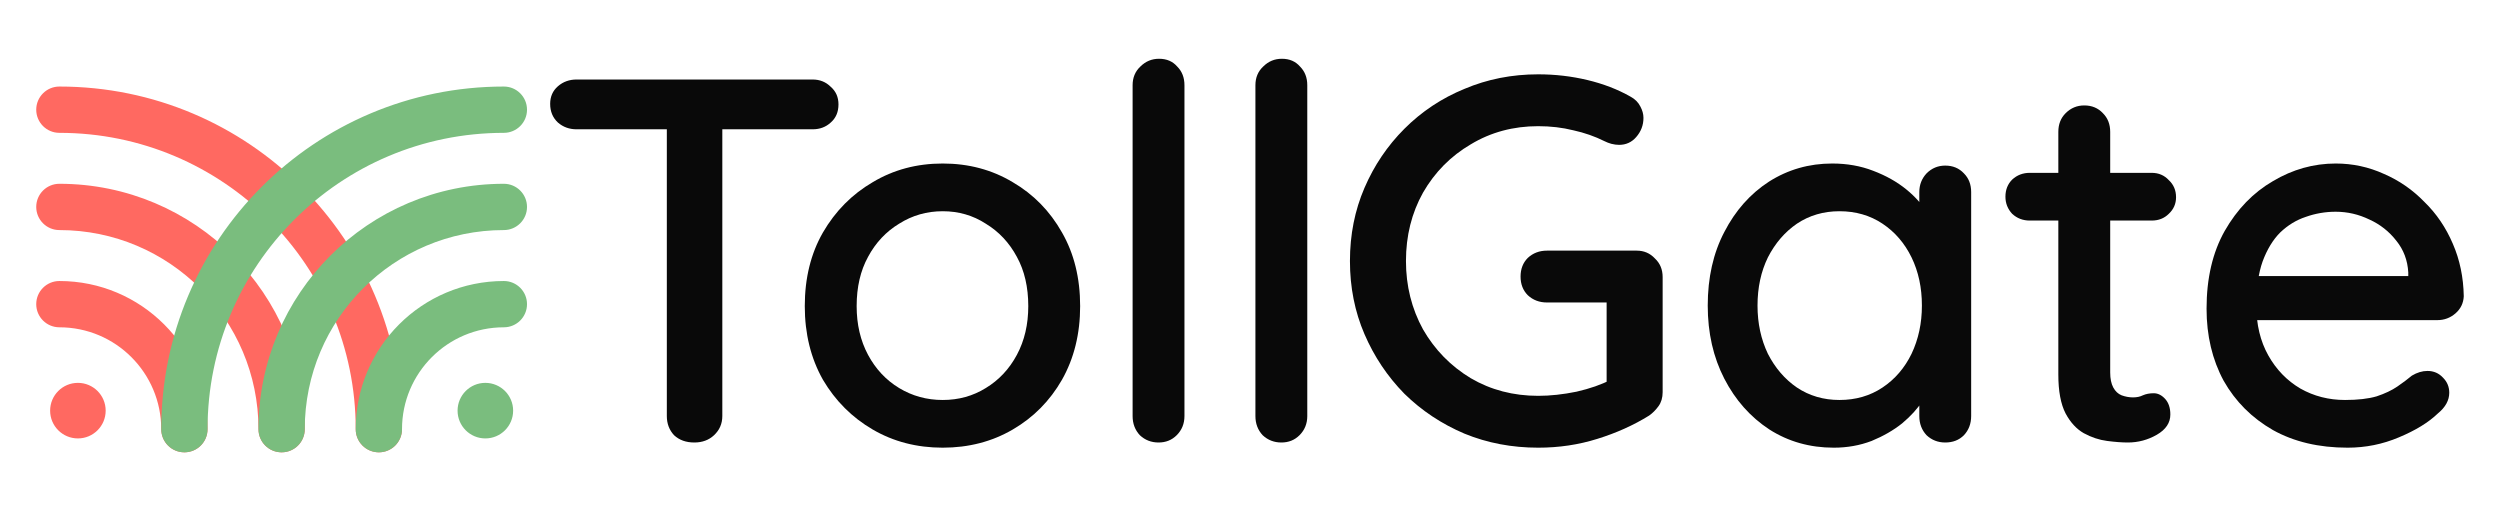 <svg width="138" height="28" viewBox="0 0 138 28" fill="none" xmlns="http://www.w3.org/2000/svg">
<path d="M129.588 24.712C128.004 24.712 126.63 24.388 125.466 23.739C124.302 23.071 123.396 22.165 122.747 21.02C122.117 19.856 121.802 18.529 121.802 17.041C121.802 15.362 122.136 13.931 122.804 12.747C123.491 11.545 124.379 10.629 125.466 9.999C126.554 9.351 127.709 9.026 128.93 9.026C129.865 9.026 130.752 9.217 131.592 9.599C132.432 9.961 133.176 10.476 133.825 11.144C134.493 11.793 135.017 12.566 135.399 13.463C135.781 14.341 135.981 15.304 136 16.354C135.981 16.736 135.828 17.05 135.542 17.299C135.256 17.547 134.922 17.671 134.54 17.671H123.405L122.718 15.238H133.481L132.937 15.753V15.037C132.899 14.369 132.68 13.787 132.279 13.291C131.878 12.776 131.382 12.385 130.791 12.118C130.199 11.831 129.579 11.688 128.93 11.688C128.357 11.688 127.804 11.784 127.27 11.975C126.754 12.146 126.287 12.432 125.867 12.833C125.466 13.234 125.142 13.768 124.894 14.436C124.665 15.085 124.55 15.896 124.55 16.869C124.55 17.919 124.77 18.835 125.209 19.617C125.648 20.4 126.239 21.01 126.983 21.449C127.728 21.869 128.548 22.079 129.445 22.079C130.151 22.079 130.733 22.012 131.191 21.878C131.649 21.726 132.031 21.544 132.336 21.335C132.642 21.125 132.909 20.924 133.138 20.733C133.424 20.562 133.71 20.476 133.996 20.476C134.34 20.476 134.626 20.6 134.855 20.848C135.084 21.077 135.199 21.354 135.199 21.678C135.199 22.098 134.989 22.48 134.569 22.823C134.054 23.319 133.338 23.758 132.422 24.14C131.525 24.521 130.581 24.712 129.588 24.712Z" fill="#090909"/>
<path d="M112.046 9.541H118.772C119.154 9.541 119.469 9.675 119.717 9.942C119.984 10.19 120.118 10.505 120.118 10.887C120.118 11.249 119.984 11.555 119.717 11.803C119.469 12.051 119.154 12.175 118.772 12.175H112.046C111.664 12.175 111.34 12.051 111.073 11.803C110.824 11.536 110.7 11.221 110.7 10.858C110.7 10.476 110.824 10.162 111.073 9.913C111.34 9.665 111.664 9.541 112.046 9.541ZM115.051 5.82C115.471 5.82 115.815 5.963 116.082 6.25C116.349 6.517 116.483 6.86 116.483 7.28V20.562C116.483 20.905 116.54 21.182 116.654 21.392C116.769 21.602 116.921 21.745 117.112 21.821C117.322 21.898 117.532 21.936 117.742 21.936C117.952 21.936 118.133 21.898 118.286 21.821C118.458 21.745 118.658 21.707 118.887 21.707C119.116 21.707 119.326 21.812 119.517 22.021C119.708 22.231 119.803 22.518 119.803 22.88C119.803 23.338 119.555 23.71 119.059 23.997C118.563 24.283 118.028 24.426 117.456 24.426C117.131 24.426 116.75 24.397 116.311 24.34C115.872 24.283 115.443 24.14 115.023 23.911C114.622 23.682 114.288 23.319 114.021 22.823C113.754 22.308 113.62 21.592 113.62 20.676V7.28C113.62 6.86 113.754 6.517 114.021 6.25C114.307 5.963 114.651 5.82 115.051 5.82Z" fill="#090909"/>
<path d="M107.377 9.141C107.797 9.141 108.141 9.284 108.408 9.57C108.675 9.837 108.808 10.181 108.808 10.601V22.966C108.808 23.386 108.675 23.739 108.408 24.025C108.141 24.293 107.797 24.426 107.377 24.426C106.977 24.426 106.633 24.293 106.347 24.025C106.08 23.739 105.946 23.386 105.946 22.966V20.905L106.547 20.991C106.547 21.335 106.404 21.716 106.118 22.136C105.851 22.556 105.479 22.966 105.001 23.367C104.524 23.749 103.961 24.073 103.313 24.34C102.664 24.588 101.967 24.712 101.223 24.712C99.906 24.712 98.723 24.378 97.674 23.71C96.624 23.023 95.794 22.088 95.183 20.905C94.573 19.722 94.267 18.377 94.267 16.869C94.267 15.323 94.573 13.969 95.183 12.805C95.794 11.621 96.615 10.696 97.645 10.028C98.695 9.36 99.859 9.026 101.137 9.026C101.958 9.026 102.711 9.16 103.398 9.427C104.105 9.694 104.715 10.038 105.23 10.457C105.746 10.877 106.137 11.326 106.404 11.803C106.69 12.261 106.833 12.7 106.833 13.12L105.946 13.205V10.601C105.946 10.2 106.08 9.856 106.347 9.57C106.633 9.284 106.977 9.141 107.377 9.141ZM101.538 22.079C102.435 22.079 103.227 21.85 103.914 21.392C104.601 20.934 105.135 20.314 105.517 19.531C105.898 18.73 106.089 17.843 106.089 16.869C106.089 15.877 105.898 14.99 105.517 14.207C105.135 13.425 104.601 12.805 103.914 12.347C103.227 11.889 102.435 11.66 101.538 11.66C100.66 11.66 99.878 11.889 99.191 12.347C98.523 12.805 97.989 13.425 97.588 14.207C97.206 14.99 97.015 15.877 97.015 16.869C97.015 17.843 97.206 18.73 97.588 19.531C97.989 20.314 98.523 20.934 99.191 21.392C99.878 21.85 100.66 22.079 101.538 22.079Z" fill="#090909"/>
<path d="M84.908 24.712C83.458 24.712 82.103 24.455 80.843 23.939C79.584 23.405 78.477 22.67 77.523 21.735C76.588 20.781 75.853 19.684 75.319 18.444C74.784 17.203 74.517 15.858 74.517 14.408C74.517 12.957 74.784 11.612 75.319 10.371C75.853 9.131 76.588 8.043 77.523 7.108C78.477 6.154 79.584 5.419 80.843 4.904C82.103 4.37 83.458 4.103 84.908 4.103C85.843 4.103 86.749 4.208 87.627 4.418C88.505 4.628 89.297 4.933 90.003 5.334C90.251 5.467 90.432 5.648 90.547 5.877C90.661 6.087 90.719 6.297 90.719 6.507C90.719 6.908 90.585 7.261 90.318 7.566C90.07 7.853 89.755 7.996 89.373 7.996C89.24 7.996 89.097 7.977 88.944 7.938C88.81 7.9 88.686 7.853 88.572 7.795C88.037 7.528 87.465 7.328 86.854 7.194C86.244 7.041 85.595 6.965 84.908 6.965C83.534 6.965 82.294 7.299 81.187 7.967C80.08 8.616 79.202 9.503 78.553 10.629C77.924 11.755 77.609 13.014 77.609 14.408C77.609 15.781 77.924 17.041 78.553 18.186C79.202 19.312 80.08 20.209 81.187 20.877C82.294 21.525 83.534 21.85 84.908 21.85C85.576 21.85 86.282 21.773 87.026 21.621C87.77 21.449 88.4 21.23 88.915 20.962L88.686 21.735V16.297L89.144 16.697H85.395C84.975 16.697 84.622 16.564 84.335 16.297C84.068 16.029 83.935 15.686 83.935 15.266C83.935 14.846 84.068 14.503 84.335 14.236C84.622 13.969 84.975 13.835 85.395 13.835H90.347C90.747 13.835 91.081 13.978 91.348 14.264C91.635 14.531 91.778 14.875 91.778 15.295V21.649C91.778 21.955 91.701 22.212 91.549 22.422C91.396 22.632 91.224 22.804 91.034 22.938C90.175 23.472 89.221 23.901 88.171 24.226C87.141 24.55 86.053 24.712 84.908 24.712Z" fill="#090909"/>
<path d="M72.162 22.966C72.162 23.386 72.019 23.739 71.732 24.025C71.465 24.292 71.131 24.426 70.731 24.426C70.33 24.426 69.986 24.292 69.7 24.025C69.433 23.739 69.299 23.386 69.299 22.966V4.704C69.299 4.284 69.442 3.941 69.729 3.673C70.015 3.387 70.358 3.244 70.759 3.244C71.179 3.244 71.513 3.387 71.761 3.673C72.028 3.941 72.162 4.284 72.162 4.704V22.966Z" fill="#090909"/>
<path d="M65.382 22.966C65.382 23.386 65.239 23.739 64.953 24.025C64.686 24.292 64.352 24.426 63.951 24.426C63.55 24.426 63.207 24.292 62.921 24.025C62.654 23.739 62.52 23.386 62.52 22.966V4.704C62.52 4.284 62.663 3.941 62.949 3.673C63.236 3.387 63.579 3.244 63.98 3.244C64.4 3.244 64.734 3.387 64.982 3.673C65.249 3.941 65.382 4.284 65.382 4.704V22.966Z" fill="#090909"/>
<path d="M59.624 16.898C59.624 18.424 59.29 19.779 58.622 20.962C57.954 22.127 57.048 23.043 55.903 23.71C54.758 24.378 53.47 24.712 52.038 24.712C50.607 24.712 49.319 24.378 48.174 23.71C47.029 23.043 46.113 22.127 45.426 20.962C44.758 19.779 44.424 18.424 44.424 16.898C44.424 15.352 44.758 13.997 45.426 12.833C46.113 11.65 47.029 10.725 48.174 10.057C49.319 9.37 50.607 9.026 52.038 9.026C53.47 9.026 54.758 9.37 55.903 10.057C57.048 10.725 57.954 11.65 58.622 12.833C59.29 13.997 59.624 15.352 59.624 16.898ZM56.761 16.898C56.761 15.848 56.551 14.942 56.132 14.179C55.712 13.396 55.139 12.786 54.414 12.347C53.708 11.889 52.916 11.66 52.038 11.66C51.161 11.66 50.359 11.889 49.634 12.347C48.909 12.786 48.336 13.396 47.916 14.179C47.497 14.942 47.287 15.848 47.287 16.898C47.287 17.909 47.497 18.806 47.916 19.588C48.336 20.371 48.909 20.982 49.634 21.421C50.359 21.859 51.161 22.079 52.038 22.079C52.916 22.079 53.708 21.859 54.414 21.421C55.139 20.982 55.712 20.371 56.132 19.588C56.551 18.806 56.761 17.909 56.761 16.898Z" fill="#090909"/>
<path d="M38.326 24.426C37.868 24.426 37.496 24.292 37.21 24.025C36.943 23.739 36.809 23.386 36.809 22.966V5.82H39.872V22.966C39.872 23.386 39.719 23.739 39.414 24.025C39.128 24.292 38.765 24.426 38.326 24.426ZM31.829 7.137C31.428 7.137 31.084 7.013 30.798 6.765C30.512 6.498 30.369 6.154 30.369 5.734C30.369 5.334 30.512 5.009 30.798 4.761C31.084 4.513 31.428 4.389 31.829 4.389H44.853C45.254 4.389 45.587 4.523 45.855 4.79C46.141 5.038 46.284 5.362 46.284 5.763C46.284 6.183 46.141 6.517 45.855 6.765C45.587 7.013 45.254 7.137 44.853 7.137H31.829Z" fill="#090909"/>
<g style="mix-blend-mode:multiply">
<path d="M5.833 22.668C5.833 23.515 5.147 24.201 4.3 24.201C3.453 24.201 2.767 23.515 2.767 22.668C2.767 21.821 3.453 21.134 4.3 21.134C5.147 21.134 5.833 21.821 5.833 22.668Z" fill="#FF6961"/>
<path fill-rule="evenodd" clip-rule="evenodd" d="M2 16.79C2 16.084 2.572 15.512 3.278 15.512C7.795 15.512 11.456 19.173 11.456 23.69C11.456 24.396 10.884 24.968 10.178 24.968C9.473 24.968 8.9 24.396 8.9 23.69C8.9 20.585 6.383 18.067 3.278 18.067C2.572 18.067 2 17.495 2 16.79Z" fill="#FF6961"/>
<path fill-rule="evenodd" clip-rule="evenodd" d="M2 11.422C2 10.717 2.572 10.145 3.278 10.145C10.759 10.145 16.823 16.209 16.823 23.69C16.823 24.396 16.251 24.968 15.545 24.968C14.84 24.968 14.268 24.396 14.268 23.69C14.268 17.62 9.347 12.7 3.278 12.7C2.572 12.7 2 12.128 2 11.422Z" fill="#FF6961"/>
<path fill-rule="evenodd" clip-rule="evenodd" d="M2 6.055C2 5.35 2.572 4.777 3.278 4.777C13.723 4.777 22.19 13.245 22.19 23.69C22.19 24.396 21.618 24.968 20.913 24.968C20.207 24.968 19.635 24.396 19.635 23.69C19.635 14.656 12.312 7.333 3.278 7.333C2.572 7.333 2 6.761 2 6.055Z" fill="#FF6961"/>
</g>
<g style="mix-blend-mode:multiply">
<path d="M25.258 22.668C25.258 23.515 25.944 24.201 26.791 24.201C27.638 24.201 28.325 23.515 28.325 22.668C28.325 21.821 27.638 21.134 26.791 21.134C25.944 21.134 25.258 21.821 25.258 22.668Z" fill="#7ABD7E"/>
<path fill-rule="evenodd" clip-rule="evenodd" d="M29.091 16.79C29.091 16.084 28.519 15.512 27.813 15.512C23.296 15.512 19.635 19.173 19.635 23.69C19.635 24.396 20.207 24.968 20.913 24.968C21.618 24.968 22.191 24.396 22.191 23.69C22.191 20.585 24.708 18.067 27.813 18.067C28.519 18.067 29.091 17.495 29.091 16.79Z" fill="#7ABD7E"/>
<path fill-rule="evenodd" clip-rule="evenodd" d="M29.091 11.422C29.091 10.717 28.519 10.145 27.813 10.145C20.332 10.145 14.268 16.209 14.268 23.69C14.268 24.396 14.84 24.968 15.546 24.968C16.251 24.968 16.823 24.396 16.823 23.69C16.823 17.62 21.744 12.7 27.813 12.7C28.519 12.7 29.091 12.128 29.091 11.422Z" fill="#7ABD7E"/>
<path fill-rule="evenodd" clip-rule="evenodd" d="M29.091 6.055C29.091 5.35 28.519 4.777 27.813 4.777C17.368 4.777 8.901 13.245 8.901 23.69C8.901 24.396 9.473 24.968 10.179 24.968C10.884 24.968 11.457 24.396 11.457 23.69C11.457 14.656 18.78 7.333 27.813 7.333C28.519 7.333 29.091 6.761 29.091 6.055Z" fill="#7ABD7E"/>
</g>
</svg>
